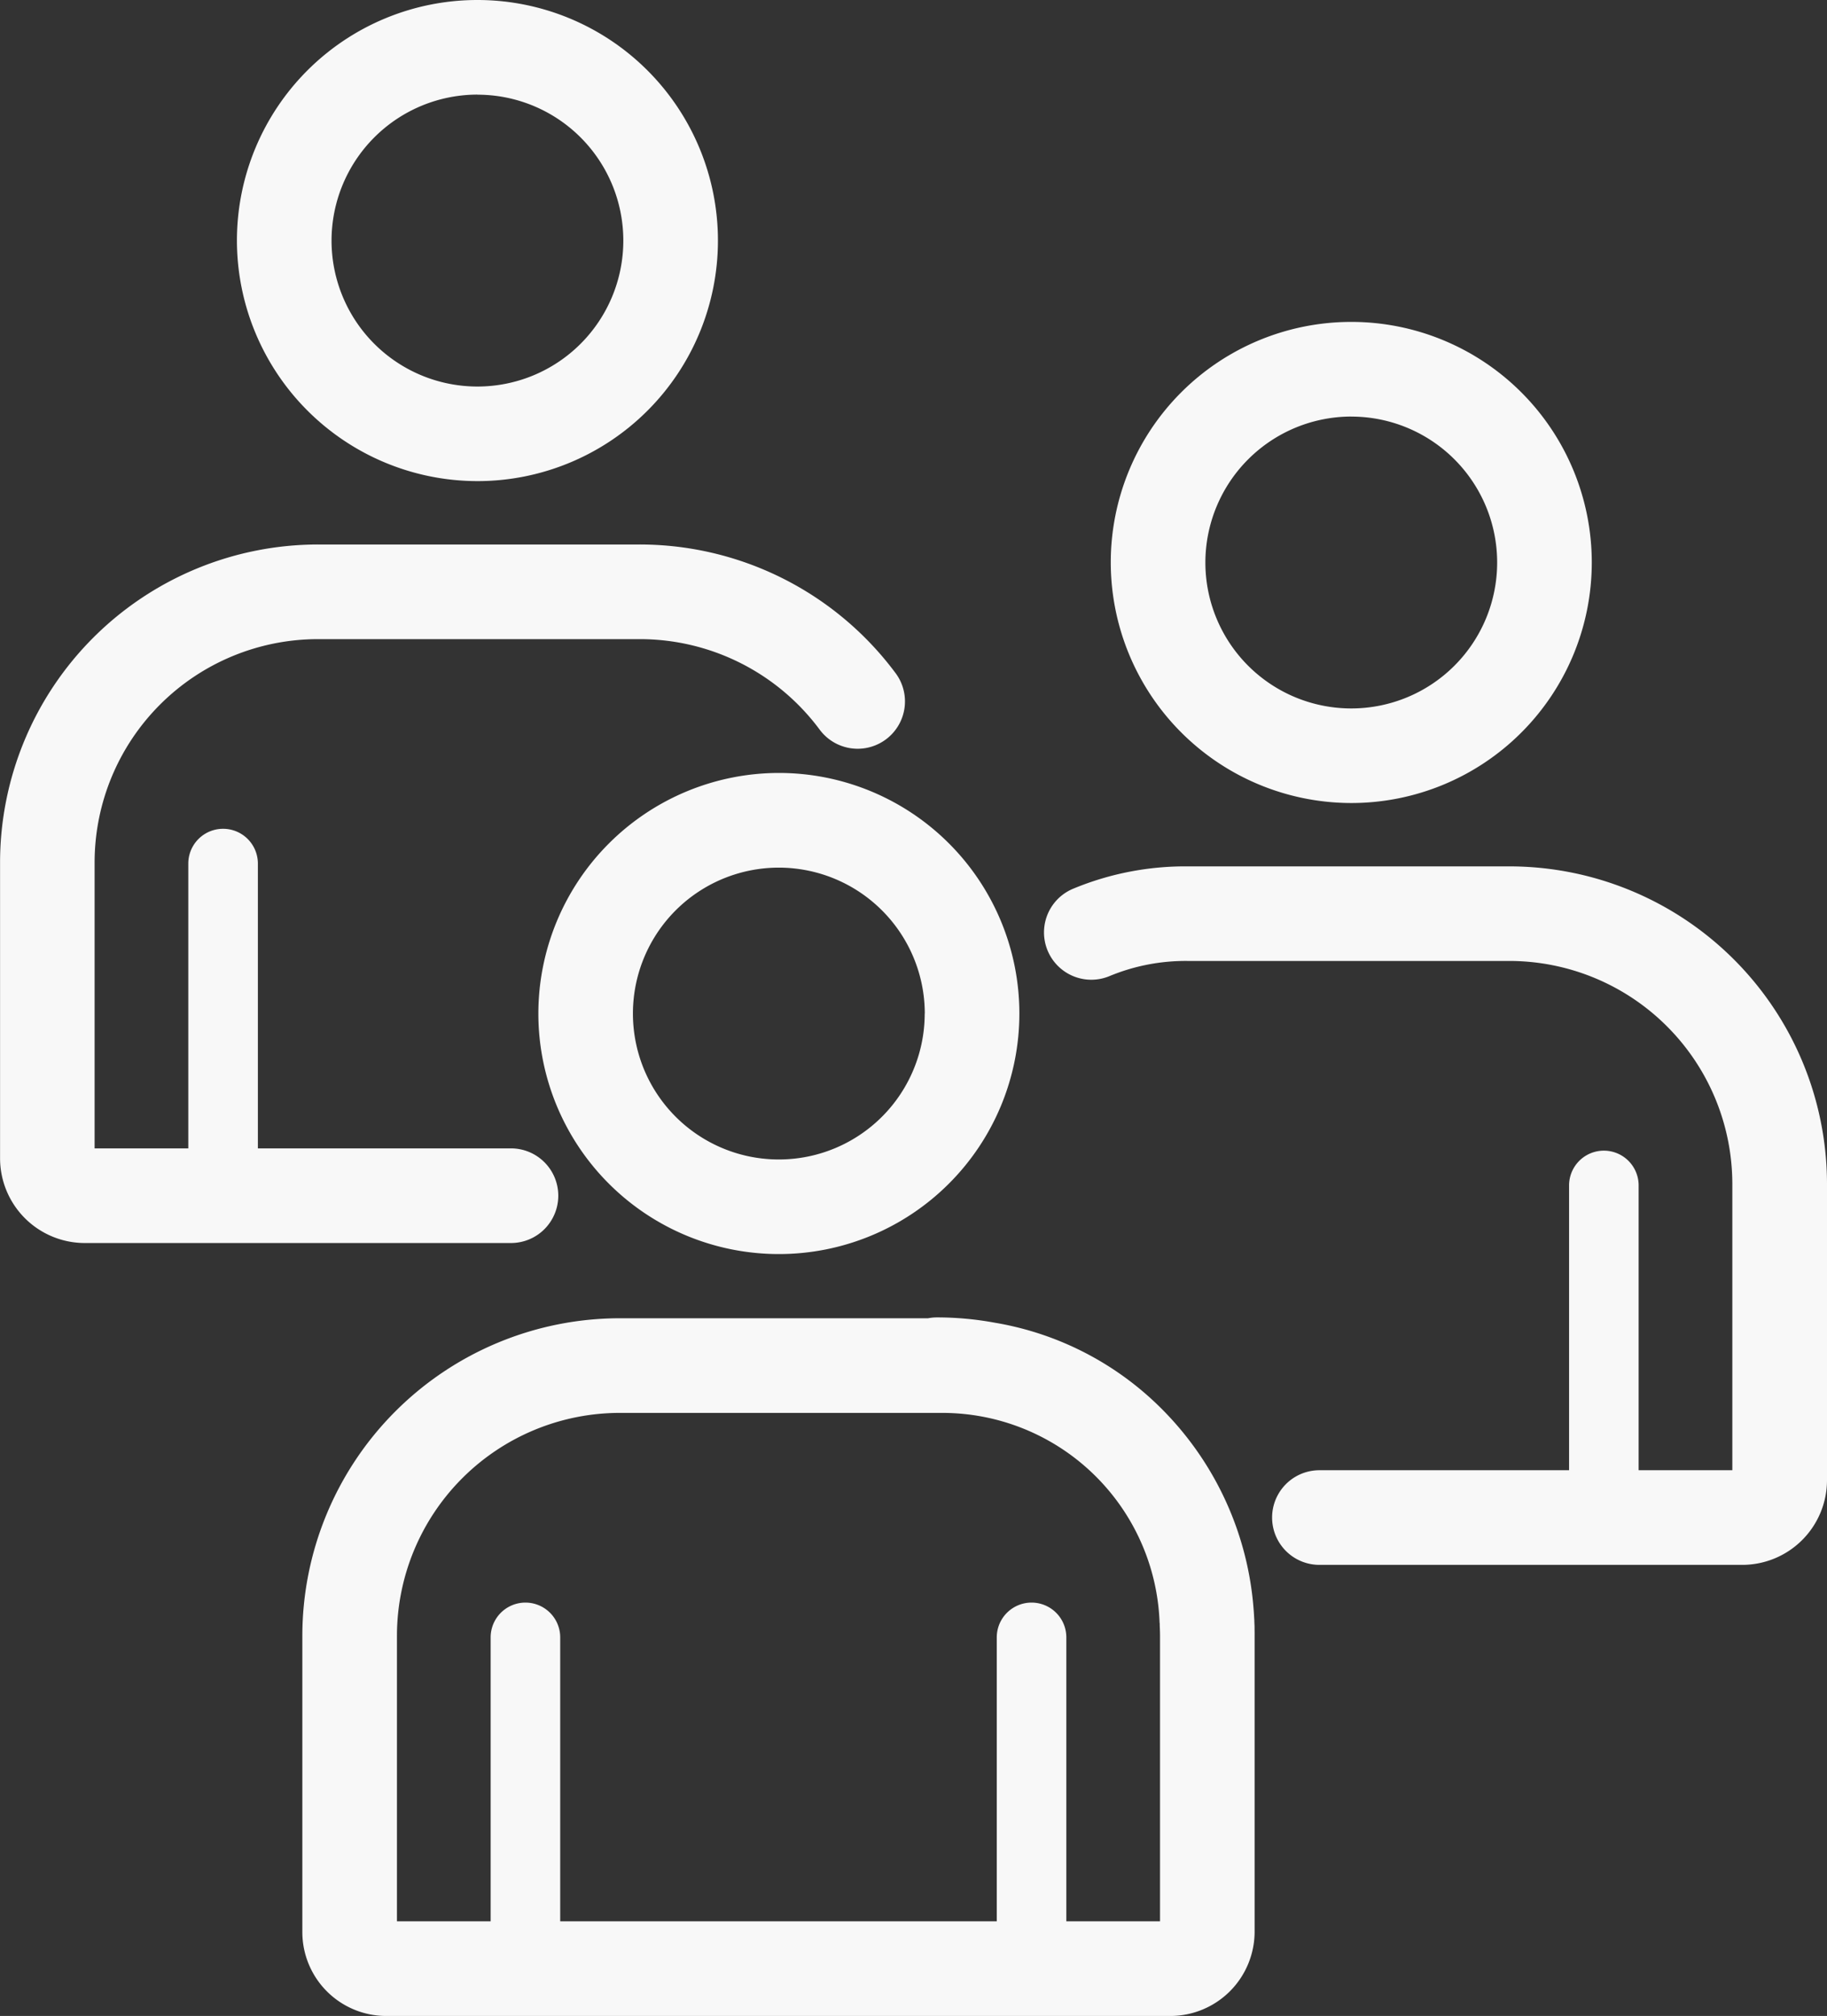 <svg xmlns="http://www.w3.org/2000/svg" width="148.489" height="163.811" viewBox="0 0 148.489 163.811"><rect x="0" y="0" width="148.489" height="163.811" fill="#333333" stroke="none"/><g transform="translate(-1570.633 -347.713)"><path d="M1764.1,644.953a19.547,19.547,0,1,0,19.547-19.547A19.569,19.569,0,0,0,1764.1,644.953Zm31.4,0A11.857,11.857,0,1,1,1783.65,633.1,11.87,11.87,0,0,1,1795.507,644.953Z" transform="translate(-149.712 -214.886)" fill="#f8f8f8"/><path d="M1756.662,846.349c0-.042,0-.084,0-.126,0-.164-.011-.327-.017-.49,0-.056,0-.112-.006-.167-.005-.109-.013-.218-.019-.327s-.014-.24-.023-.36c0-.037-.006-.074-.009-.112a25.768,25.768,0,0,0-7.262-16.109,25.009,25.009,0,0,0-13.786-7.217,25.883,25.883,0,0,0-4.7-.429,3.855,3.855,0,0,0-.715.069h-25.061a25.822,25.822,0,0,0-25.793,25.793v24.088a6.82,6.82,0,0,0,6.813,6.813h63.7a6.855,6.855,0,0,0,6.882-6.813V846.874h0c0-.01,0-.02,0-.03v-.007C1756.668,846.674,1756.665,846.512,1756.662,846.349Zm-51.6-17.578h26.16a17.68,17.68,0,0,1,17.718,16.951c0,.067.011.133.015.2,0,.091,0,.184.007.276.008.225.016.45.017.677v23.21h-7.615V847.012a2.827,2.827,0,0,0-5.654,0v23.072h-35.481V847.012a2.827,2.827,0,0,0-5.654,0v23.072h-7.615v-23.21A18.124,18.124,0,0,1,1705.062,828.771Z" transform="translate(-84.065 -366.251)" fill="#f8f8f8"/><path d="M1675.319,386.807a19.547,19.547,0,1,0-19.547-19.547A19.569,19.569,0,0,0,1675.319,386.807Zm0-31.4a11.857,11.857,0,1,1-11.857,11.857A11.87,11.87,0,0,1,1675.319,355.4Z" transform="translate(-65.883)" fill="#f8f8f8"/><path d="M1616.007,596.236a3.845,3.845,0,0,0-3.845-3.845h-20.57V569.25a2.827,2.827,0,0,0-5.655,0v23.142h-7.615V569.112a18.158,18.158,0,0,1,18.172-18.1h26.091a18.2,18.2,0,0,1,14.654,7.337,3.845,3.845,0,1,0,6.2-4.55,25.915,25.915,0,0,0-20.854-10.477H1596.5a25.857,25.857,0,0,0-25.862,25.793V593.2a6.89,6.89,0,0,0,6.882,6.882h34.647A3.845,3.845,0,0,0,1616.007,596.236Z" transform="translate(0 -151.365)" fill="#f8f8f8"/><path d="M1989.326,502.461a19.547,19.547,0,1,0-19.547-19.547A19.569,19.569,0,0,0,1989.326,502.461Zm0-31.4a11.857,11.857,0,1,1-11.857,11.857A11.87,11.87,0,0,1,1989.326,471.058Z" transform="translate(-308.869 -89.497)" fill="#f8f8f8"/><path d="M2009.424,684.766a25.828,25.828,0,0,0-25.86-25.792h-26.092a23.723,23.723,0,0,0-9.279,1.8,3.845,3.845,0,1,0,2.876,7.132,16.157,16.157,0,0,1,6.4-1.247h26.091a18.138,18.138,0,0,1,18.17,18.1v23.279h-7.615V684.9a2.827,2.827,0,1,0-5.654,0v23.141H1968.17a3.845,3.845,0,0,0,0,7.69h34.372a6.89,6.89,0,0,0,6.882-6.882V684.767h0Z" transform="translate(-290.302 -240.862)" fill="#f8f8f8"/></g></svg>
